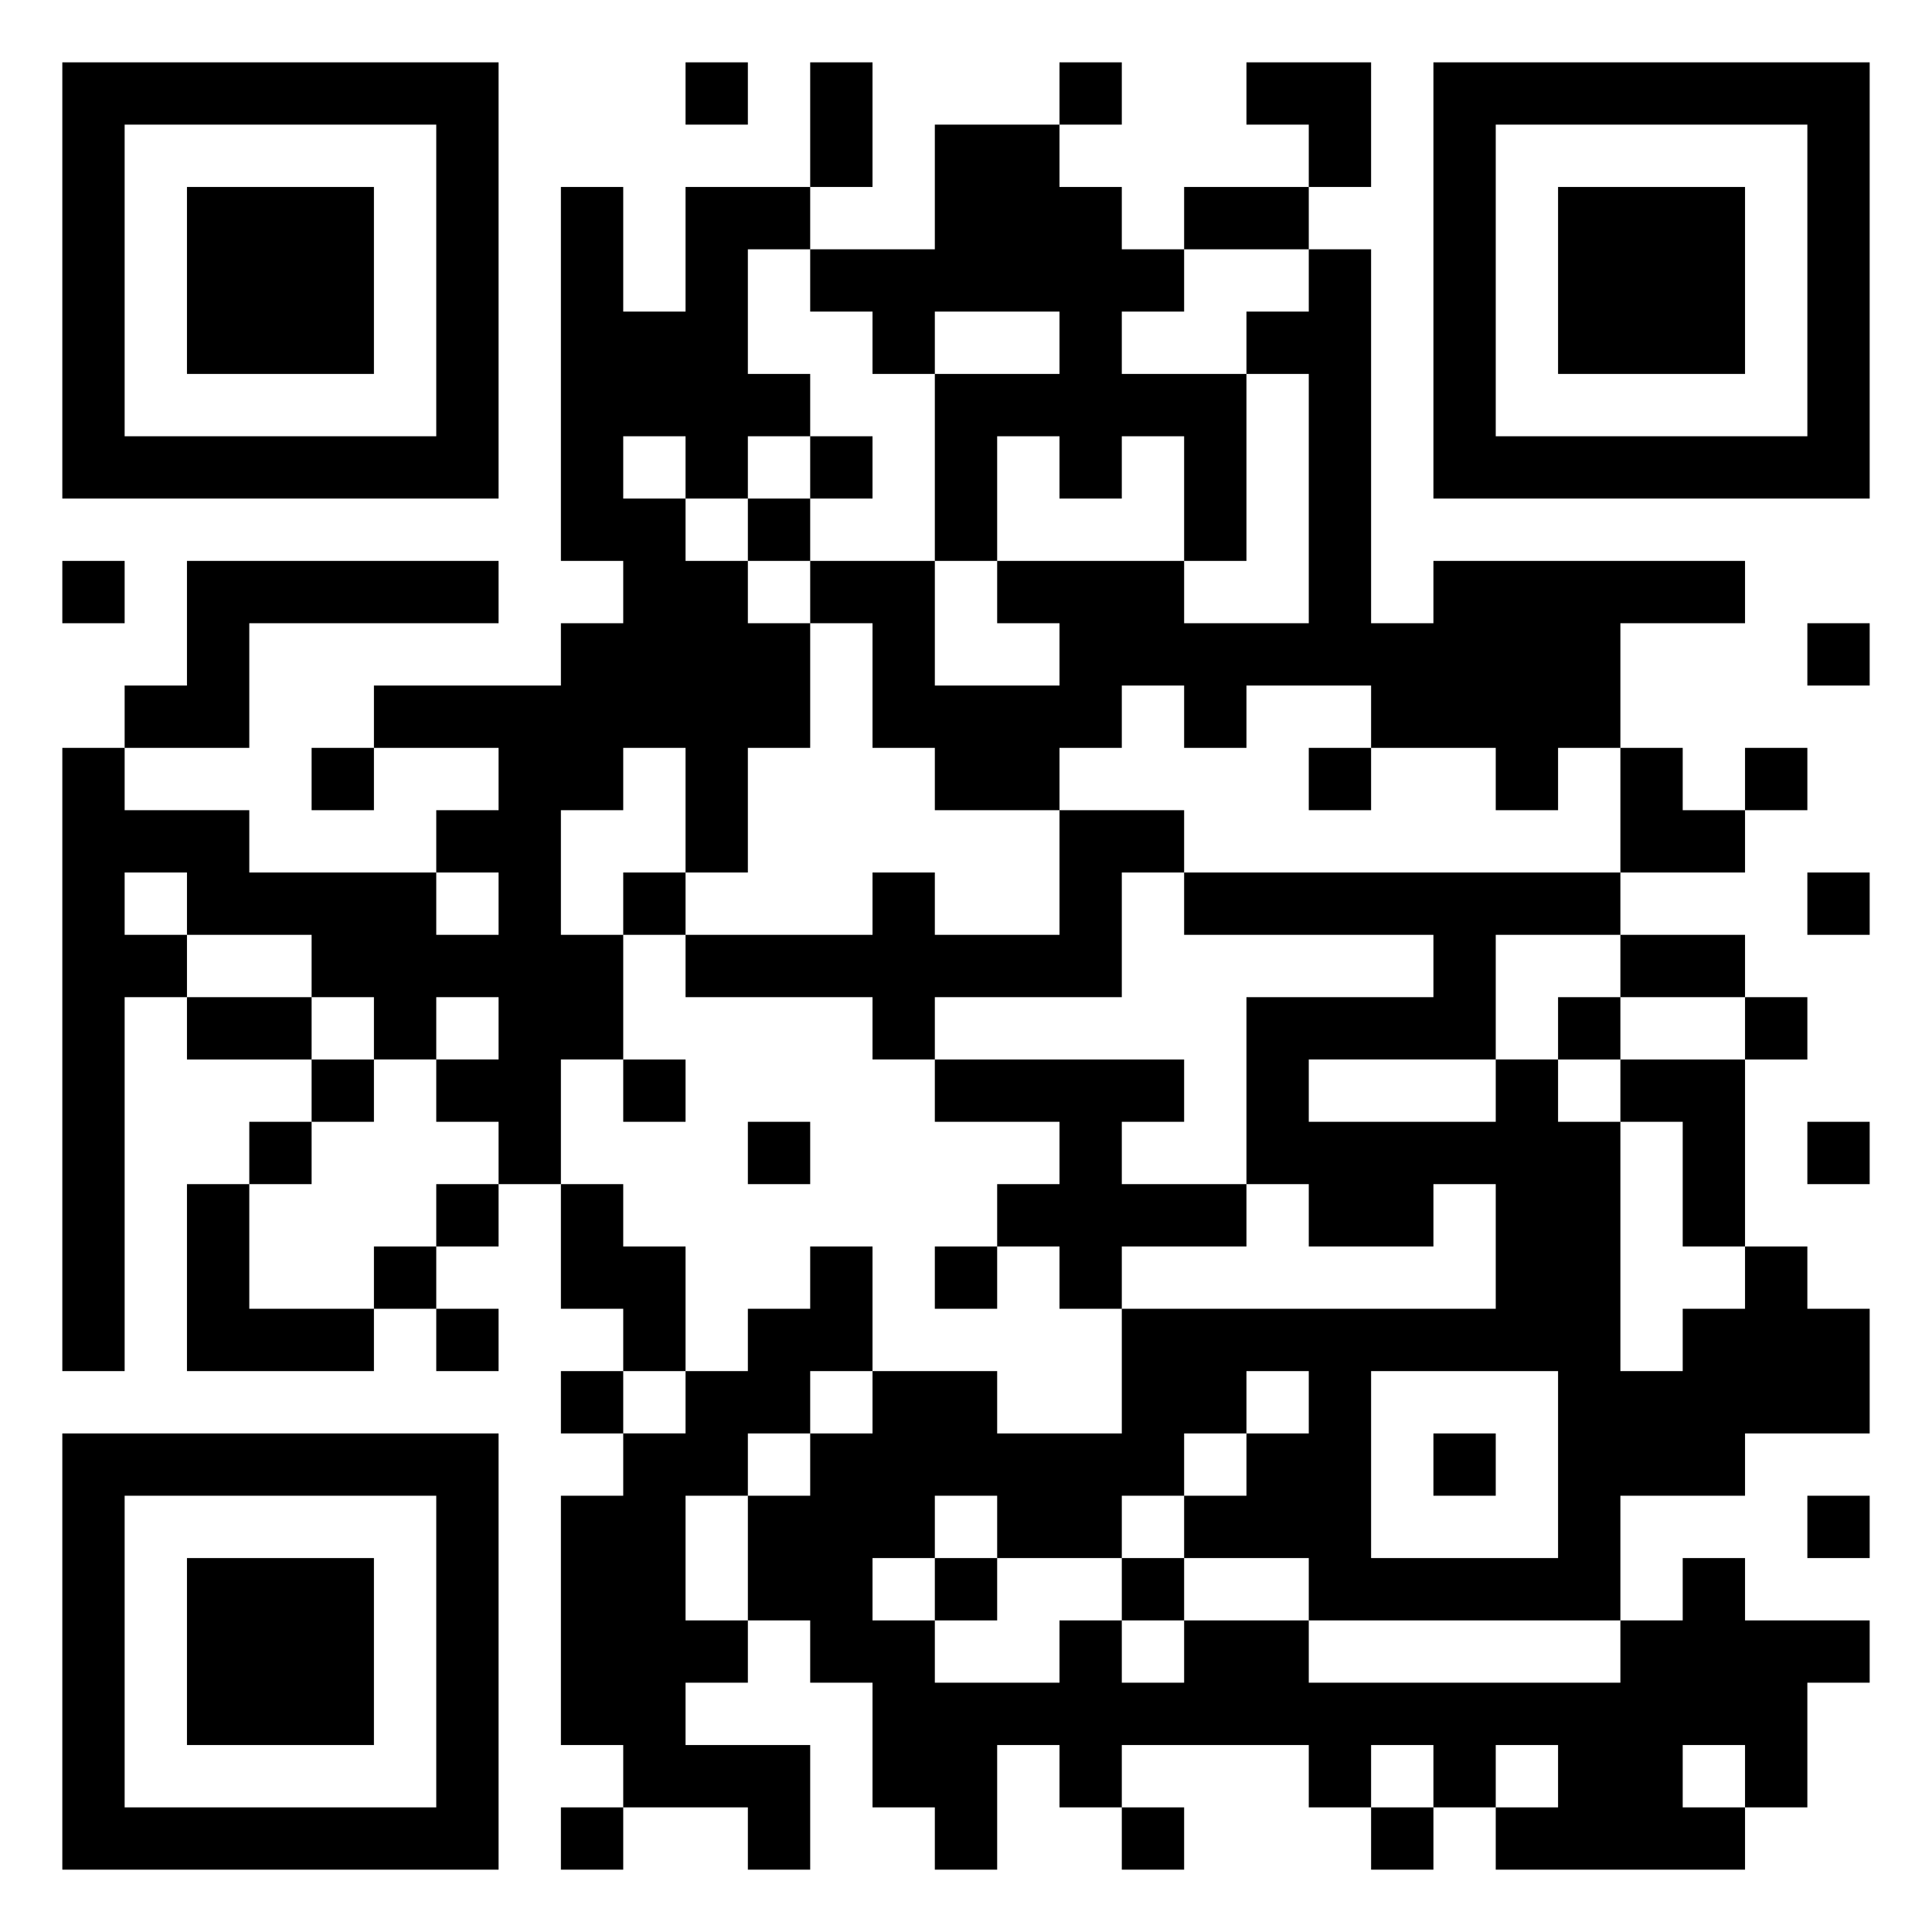 <svg xmlns="http://www.w3.org/2000/svg" viewBox="0 0 31 31"><path d="M1 1h7v7h-7zM11 1h1v1h-1zM13 1h1v2h-1zM17 1h1v1h-1zM20 1h2v2h-1v-1h-1zM23 1h7v7h-7zM2 2v5h5v-5zM15 2h2v1h1v1h1v1h-1v1h2v3h-1v-2h-1v1h-1v-1h-1v2h-1v-3h2v-1h-2v1h-1v-1h-1v-1h2zM24 2v5h5v-5zM3 3h3v3h-3zM9 3h1v2h1v-2h2v1h-1v2h1v1h-1v1h-1v-1h-1v1h1v1h1v1h1v2h-1v2h-1v-2h-1v1h-1v2h1v2h-1v2h-1v-1h-1v-1h1v-1h-1v1h-1v-1h-1v-1h-2v-1h-1v1h1v1h-1v6h-1v-10h1v1h2v1h3v1h1v-1h-1v-1h1v-1h-2v-1h3v-1h1v-1h-1zM19 3h2v1h-2zM25 3h3v3h-3zM21 4h1v6h1v-1h5v1h-2v2h-1v1h-1v-1h-2v-1h-2v1h-1v-1h-1v1h-1v1h-2v-1h-1v-2h-1v-1h2v2h2v-1h-1v-1h3v1h2v-4h-1v-1h1zM13 7h1v1h-1zM12 8h1v1h-1zM1 9h1v1h-1zM3 9h5v1h-4v2h-2v-1h1zM29 10h1v1h-1zM5 12h1v1h-1zM21 12h1v1h-1zM26 12h1v1h1v1h-2zM28 12h1v1h-1zM17 13h2v1h-1v2h-3v1h-1v-1h-3v-1h3v-1h1v1h2zM10 14h1v1h-1zM19 14h7v1h-2v2h-3v1h3v-1h1v1h1v4h1v-1h1v-1h1v1h1v2h-2v1h-2v2h-5v-1h-2v-1h1v-1h1v-1h-1v1h-1v1h-1v1h-2v-1h-1v1h-1v1h1v1h2v-1h1v1h1v-1h2v1h5v-1h1v-1h1v1h2v1h-1v2h-1v-1h-1v1h1v1h-4v-1h1v-1h-1v1h-1v-1h-1v1h-1v-1h-3v1h-1v-1h-1v2h-1v-1h-1v-2h-1v-1h-1v-2h1v-1h1v-1h2v1h2v-2h6v-2h-1v1h-2v-1h-1v-3h3v-1h-4zM29 14h1v1h-1zM26 15h2v1h-2zM3 16h2v1h-2zM25 16h1v1h-1zM28 16h1v1h-1zM5 17h1v1h-1zM10 17h1v1h-1zM15 17h4v1h-1v1h2v1h-2v1h-1v-1h-1v-1h1v-1h-2zM26 17h2v3h-1v-2h-1zM4 18h1v1h-1zM12 18h1v1h-1zM29 18h1v1h-1zM3 19h1v2h2v1h-3zM7 19h1v1h-1zM9 19h1v1h1v2h-1v-1h-1zM6 20h1v1h-1zM13 20h1v2h-1v1h-1v1h-1v2h1v1h-1v1h2v2h-1v-1h-2v-1h-1v-4h1v-1h1v-1h1v-1h1zM15 20h1v1h-1zM7 21h1v1h-1zM9 22h1v1h-1zM22 22v3h3v-3zM1 23h7v7h-7zM23 23h1v1h-1zM2 24v5h5v-5zM29 24h1v1h-1zM3 25h3v3h-3zM15 25h1v1h-1zM18 25h1v1h-1zM9 29h1v1h-1zM18 29h1v1h-1zM22 29h1v1h-1z"/></svg>